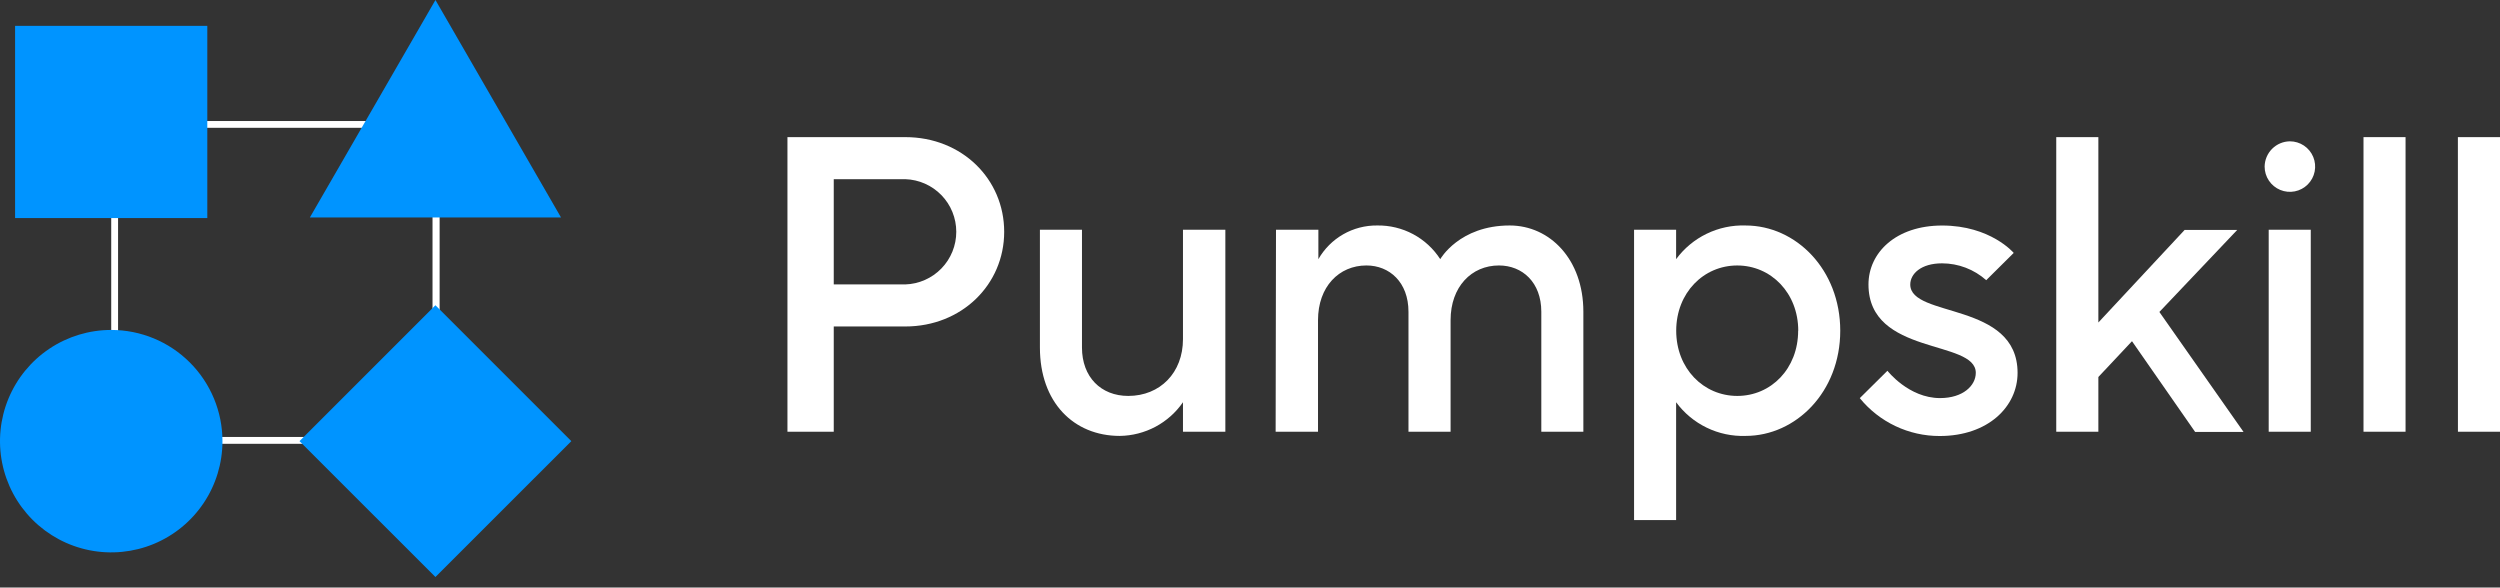 <svg width="200" height="47" viewBox="0 0 200 47" fill="none" xmlns="http://www.w3.org/2000/svg">
<rect x="0" y="0" width="200" height="47" fill="#333333" stroke="none"/>
<path fill-rule="evenodd" clip-rule="evenodd" d="M8.898 38.077V12.543H9.445V38.077H8.898Z" fill="white"/>
<path fill-rule="evenodd" clip-rule="evenodd" d="M35.046 10.224H9.512V9.682H35.046V10.224Z" fill="white"/>
<path fill-rule="evenodd" clip-rule="evenodd" d="M35.046 35.504H9.512V34.957H35.046V35.504Z" fill="white"/>
<path fill-rule="evenodd" clip-rule="evenodd" d="M34.602 38.077V12.543H35.169V38.077H34.602Z" fill="white"/>
<path d="M1.207 2.068H16.584V17.445H1.207V2.068Z" fill="#0094FF"/>
<path d="M34.834 24.419L45.707 35.292L34.834 46.16L23.961 35.292L34.834 24.419Z" fill="#0094FF"/>
<path d="M34.836 0L44.882 17.398H24.789L34.836 0Z" fill="#0094FF"/>
<path d="M17.797 35.293C17.797 37.053 17.275 38.773 16.297 40.236C15.319 41.7 13.93 42.84 12.303 43.514C10.678 44.187 8.888 44.364 7.162 44.02C5.436 43.677 3.851 42.829 2.606 41.585C1.362 40.34 0.514 38.755 0.171 37.029C-0.172 35.303 0.004 33.514 0.677 31.888C1.351 30.262 2.491 28.872 3.955 27.894C5.418 26.916 7.138 26.395 8.898 26.395C11.258 26.395 13.522 27.332 15.19 29.001C16.859 30.669 17.797 32.933 17.797 35.293Z" fill="#0094FF"/>
<path d="M62.996 10.97H72.424C76.966 10.97 80.335 14.334 80.335 18.546C80.335 22.758 76.945 26.118 72.424 26.118H66.7V34.538H62.996V10.97ZM72.424 22.754C73.517 22.719 74.554 22.26 75.316 21.474C76.077 20.689 76.502 19.638 76.502 18.544C76.502 17.45 76.077 16.399 75.316 15.613C74.554 14.828 73.517 14.369 72.424 14.334H66.7V22.754H72.424Z" fill="white"/>
<path d="M83.193 18.377H86.558V27.805C86.558 30.161 88.075 31.674 90.261 31.674C92.803 31.674 94.638 29.822 94.638 27.131V18.377H98.028V34.538H94.638V32.178C94.073 32.997 93.319 33.67 92.44 34.139C91.561 34.607 90.583 34.859 89.587 34.873C85.884 34.873 83.193 32.178 83.193 27.805V18.377Z" fill="white"/>
<path d="M102.08 18.377H105.47V20.733C105.943 19.906 106.627 19.22 107.453 18.746C108.279 18.273 109.217 18.028 110.169 18.038C111.171 18.021 112.16 18.259 113.044 18.73C113.928 19.202 114.677 19.891 115.22 20.733C115.22 20.733 116.737 18.038 120.775 18.038C123.975 18.038 126.669 20.733 126.669 24.941V34.538H123.305V24.941C123.305 22.585 121.788 21.237 119.915 21.237C117.729 21.237 116.047 22.932 116.047 25.614V34.538H112.678V24.941C112.678 22.585 111.165 21.237 109.314 21.237C107.123 21.237 105.441 22.932 105.441 25.614V34.538H102.051L102.08 18.377Z" fill="white"/>
<path d="M130.725 18.378H134.089V20.734C134.727 19.867 135.566 19.169 136.534 18.7C137.501 18.23 138.569 18.003 139.644 18.039C143.686 18.039 147.22 21.577 147.22 26.458C147.22 31.34 143.686 34.873 139.644 34.873C138.569 34.909 137.501 34.682 136.534 34.212C135.566 33.743 134.727 33.045 134.089 32.179V41.606H130.725V18.378ZM143.86 26.458C143.86 23.429 141.674 21.238 138.979 21.238C136.284 21.238 134.097 23.429 134.097 26.458C134.097 29.488 136.28 31.674 138.983 31.674C141.686 31.674 143.852 29.488 143.852 26.458H143.86Z" fill="white"/>
<path d="M150.995 29.661C150.995 29.661 152.69 31.847 155.203 31.847C157.054 31.847 158.063 30.839 158.063 29.826C158.063 27.135 149.478 28.478 149.478 22.758C149.478 20.216 151.669 18.042 155.372 18.042C159.245 18.042 161.097 20.233 161.097 20.233L158.898 22.415C157.925 21.548 156.667 21.068 155.364 21.067C153.669 21.067 152.821 21.915 152.821 22.762C152.821 25.453 161.406 24.11 161.406 29.83C161.406 32.525 159.05 34.881 155.177 34.881C153.953 34.884 152.744 34.613 151.638 34.089C150.531 33.565 149.556 32.8 148.783 31.851L150.995 29.661Z" fill="white"/>
<path d="M164.5 10.97H167.869V25.8L174.771 18.393H178.979L172.75 24.957L179.483 34.554H175.61L170.559 27.296L167.869 30.16V34.538H164.5V10.97Z" fill="white"/>
<path d="M183.191 11.306C183.591 11.306 183.982 11.424 184.314 11.646C184.646 11.868 184.905 12.184 185.058 12.553C185.211 12.923 185.251 13.329 185.173 13.721C185.095 14.113 184.903 14.473 184.62 14.756C184.338 15.039 183.977 15.231 183.585 15.309C183.193 15.387 182.787 15.347 182.418 15.194C182.048 15.041 181.733 14.782 181.511 14.45C181.288 14.117 181.17 13.727 181.17 13.327C181.177 12.793 181.392 12.283 181.769 11.905C182.147 11.527 182.657 11.312 183.191 11.306ZM181.496 18.378H184.861V34.539H181.496V18.378Z" fill="white"/>
<path d="M189.08 10.97H192.444V34.538H189.08V10.97Z" fill="white"/>
<path d="M196.631 10.97H200V34.538H196.635L196.631 10.97Z" fill="white"/>
</svg>
